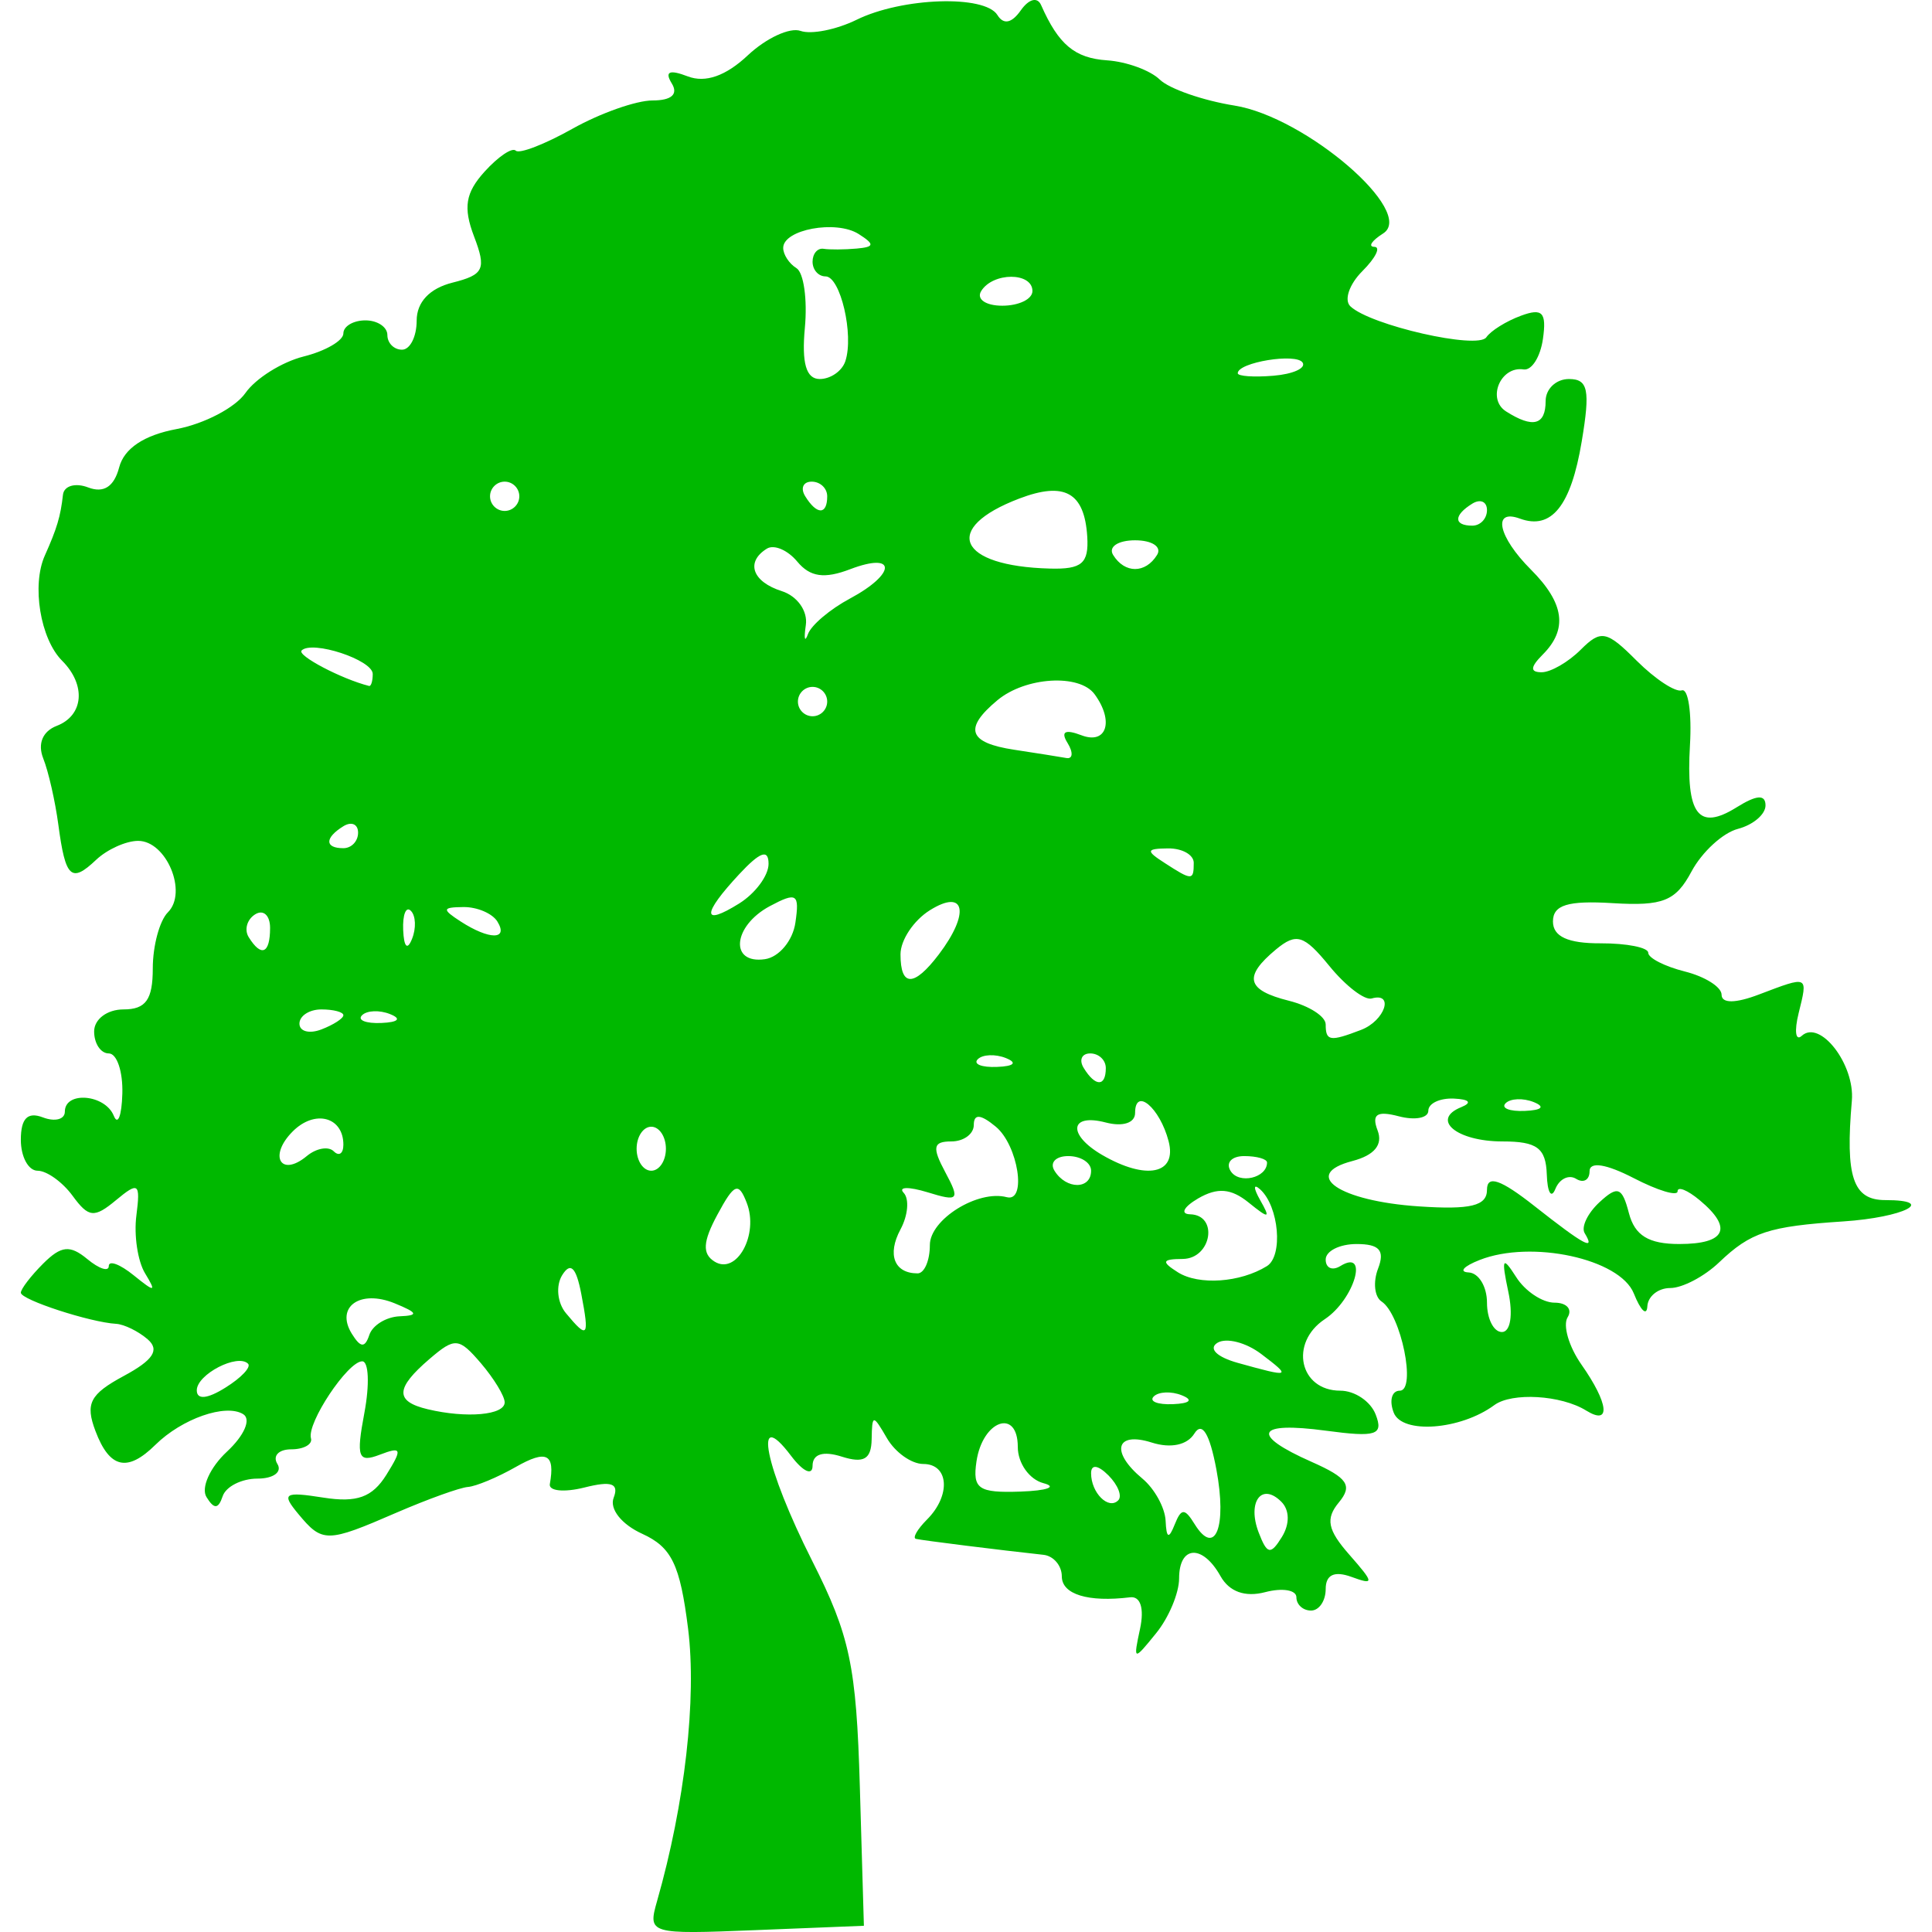 <svg id="SvgjsSvg1016" width="288" height="288" xmlns="http://www.w3.org/2000/svg" version="1.1" xmlns:xlink="http://www.w3.org/1999/xlink" xmlns:svgjs="http://svgjs.com/svgjs"><defs id="SvgjsDefs1017"></defs><g id="SvgjsG1018"><svg xmlns="http://www.w3.org/2000/svg" version="1.0" viewBox="0 0 260.75 266.5" width="288" height="288"><path d="m344.59 307.44c3.83-13.41 5.47-27.89 4.27-37.54-1.11-8.85-2.26-11.23-6.33-13.09-2.84-1.29-4.53-3.42-3.94-4.96 0.77-1.99-0.29-2.37-4.04-1.42-2.8 0.7-4.94 0.48-4.76-0.48 0.75-4.18-0.45-4.78-4.71-2.35-2.51 1.43-5.46 2.66-6.58 2.75-1.11 0.08-5.54 1.68-9.85 3.54-9.63 4.18-10.23 4.19-13.56 0.18-2.36-2.84-1.96-3.1 3.46-2.25 4.63 0.73 6.75-0.04 8.69-3.14 2.24-3.6 2.13-3.94-0.9-2.78-3 1.15-3.29 0.38-2.13-5.78 0.73-3.9 0.6-7.1-0.3-7.1-1.99 0-7.66 8.52-7.07 10.62 0.24 0.83-0.99 1.52-2.72 1.52-1.74 0-2.6 0.91-1.91 2.02s-0.55 2.02-2.74 2.02c-2.2 0-4.36 1.09-4.81 2.43-0.6 1.79-1.18 1.82-2.23 0.12-0.79-1.27 0.48-4.09 2.81-6.26 2.41-2.24 3.38-4.48 2.25-5.18-2.41-1.49-8.45 0.62-12.11 4.23-3.87 3.82-6.32 3.26-8.27-1.91-1.43-3.78-0.76-5.07 3.91-7.59 4.07-2.19 4.98-3.59 3.3-5.05-1.28-1.11-3.24-2.07-4.35-2.14-3.58-0.2-13.15-3.32-13.15-4.29 0-0.52 1.39-2.33 3.09-4.03 2.47-2.46 3.69-2.59 6.07-0.62 1.64 1.36 2.97 1.79 2.97 0.97 0-0.83 1.54-0.26 3.43 1.27 2.95 2.39 3.17 2.36 1.58-0.26-1.02-1.67-1.56-5.27-1.2-8 0.57-4.47 0.29-4.68-2.81-2.1-3.01 2.5-3.78 2.42-5.99-0.6-1.39-1.9-3.57-3.46-4.83-3.46-1.27 0-2.31-1.92-2.31-4.26 0-2.96 0.93-3.9 3.03-3.1 1.67 0.64 3.04 0.29 3.04-0.79 0-2.87 5.55-2.4 6.75 0.57 0.56 1.39 1.09 0.02 1.18-3.04s-0.75-5.56-1.87-5.56c-1.11 0-2.02-1.36-2.02-3.03 0-1.69 1.8-3.04 4.05-3.04 3.08 0 4.04-1.34 4.04-5.66 0-3.11 0.94-6.6 2.09-7.74 2.75-2.75-0.21-9.85-4.11-9.85-1.67 0-4.28 1.18-5.8 2.62-3.43 3.25-4.23 2.51-5.21-4.87-0.43-3.21-1.36-7.32-2.08-9.12-0.8-2.02-0.09-3.74 1.85-4.49 3.74-1.43 4.09-5.65 0.75-8.99-3-3-4.22-10.41-2.38-14.51 1.66-3.71 2.17-5.39 2.5-8.38 0.14-1.24 1.71-1.69 3.48-1.01 2.14 0.82 3.57-0.1 4.27-2.76 0.68-2.62 3.43-4.46 7.95-5.3 3.8-0.72 8.06-2.95 9.47-4.966 1.41-2.017 5.03-4.286 8.04-5.041s5.47-2.185 5.47-3.176c0-0.992 1.37-1.803 3.04-1.803 1.66 0 3.03 0.91 3.03 2.022s0.91 2.022 2.02 2.022 2.02-1.802 2.02-4.006c0-2.56 1.79-4.453 4.94-5.244 4.34-1.09 4.7-1.858 2.97-6.389-1.51-3.981-1.18-6.007 1.46-8.924 1.88-2.076 3.81-3.378 4.3-2.894 0.48 0.484 4-0.876 7.82-3.021 3.83-2.146 8.8-3.902 11.05-3.902 2.62 0 3.58-0.856 2.64-2.366-1-1.631-0.32-1.928 2.22-0.954 2.43 0.932 5.25-0.058 8.28-2.907 2.53-2.375 5.8-3.89 7.27-3.368 1.47 0.523 4.94-0.167 7.73-1.533 6.28-3.085 17.69-3.469 19.43-0.654 0.84 1.363 1.97 1.138 3.22-0.642 1.12-1.593 2.3-1.896 2.81-0.721 2.4 5.437 4.63 7.308 9.1 7.612 2.68 0.182 5.95 1.375 7.26 2.652 1.32 1.276 5.96 2.89 10.31 3.586 9.83 1.572 25.11 14.727 20.5 17.645-1.57 0.997-2.12 1.826-1.2 1.843 0.91 0.017 0.17 1.519-1.65 3.339-1.82 1.819-2.57 4.01-1.66 4.868 2.76 2.618 17.58 5.99 18.75 4.268 0.6-0.889 2.75-2.228 4.78-2.975 2.95-1.093 3.55-0.469 3.03 3.181-0.35 2.497-1.55 4.399-2.67 4.227-3.19-0.492-5.1 4.081-2.42 5.791 3.71 2.36 5.46 1.9 5.46-1.43 0-1.672 1.44-3.037 3.21-3.037 2.65 0 2.96 1.489 1.77 8.597-1.48 8.9-4.17 12.25-8.52 10.66-3.86-1.42-3.02 2.5 1.51 7.03 4.62 4.62 5.12 8.24 1.62 11.73-1.71 1.72-1.76 2.43-0.14 2.43 1.25 0 3.68-1.4 5.39-3.11 2.79-2.79 3.57-2.64 7.72 1.52 2.55 2.54 5.35 4.38 6.23 4.09s1.38 3.1 1.12 7.53c-0.57 9.63 1.15 11.91 6.47 8.58 2.73-1.7 3.95-1.78 3.95-0.24 0 1.23-1.7 2.68-3.79 3.23-2.09 0.54-4.97 3.19-6.41 5.87-2.19 4.1-3.94 4.8-10.87 4.38-6.21-0.38-8.25 0.25-8.25 2.53 0 2.08 2.07 3.03 6.57 3.01 3.62-0.01 6.57 0.58 6.57 1.3 0 0.73 2.28 1.89 5.06 2.59s5.06 2.14 5.06 3.2c0 1.22 1.91 1.21 5.18-0.04 6.85-2.6 6.74-2.65 5.45 2.58-0.62 2.5-0.42 3.91 0.43 3.13 2.52-2.3 7.34 3.95 6.91 8.95-0.92 10.52 0.15 13.71 4.61 13.71 7.23 0 2.55 2.39-5.77 2.94-10.34 0.68-12.79 1.49-17.15 5.65-2.04 1.95-5.07 3.54-6.74 3.54s-3.09 1.14-3.16 2.53c-0.08 1.39-0.92 0.59-1.87-1.79-1.93-4.78-14.12-7.42-21.26-4.61-2.23 0.87-2.91 1.65-1.52 1.72s2.53 1.95 2.53 4.17c0 2.23 0.92 4.05 2.06 4.05 1.18 0 1.56-2.37 0.88-5.56-0.98-4.64-0.8-4.98 1.08-2.03 1.23 1.95 3.62 3.54 5.3 3.54s2.49 0.91 1.8 2.02c-0.68 1.11 0.17 4.04 1.91 6.52 3.78 5.39 4.09 8.47 0.65 6.34-3.45-2.14-10.24-2.54-12.67-0.75-4.67 3.44-12.73 4.04-13.88 1.03-0.64-1.66-0.26-3.02 0.84-3.02 2.32 0 0.18-10.53-2.51-12.3-0.98-0.64-1.2-2.69-0.48-4.55 0.96-2.5 0.18-3.38-2.97-3.38-2.34 0-4.26 0.97-4.26 2.14 0 1.18 0.91 1.58 2.02 0.9 4.01-2.48 1.93 4.63-2.15 7.33-4.92 3.27-3.48 9.86 2.15 9.86 1.99 0 4.19 1.48 4.88 3.3 1.09 2.82 0.08 3.15-6.86 2.22-9.66-1.3-10.5 0.53-1.98 4.3 4.97 2.2 5.69 3.26 3.76 5.59-1.87 2.25-1.56 3.8 1.44 7.21 3.45 3.93 3.48 4.23 0.28 3.06-2.35-0.85-3.54-0.29-3.54 1.68 0 1.64-0.91 2.97-2.02 2.97s-2.02-0.82-2.02-1.83-1.94-1.33-4.3-0.71c-2.78 0.73-4.96-0.05-6.17-2.21-2.48-4.43-5.71-4.25-5.71 0.32 0 2.01-1.43 5.43-3.19 7.58-3.1 3.83-3.15 3.81-2.19-0.67 0.59-2.79 0.05-4.48-1.37-4.31-5.8 0.71-9.43-0.4-9.43-2.89 0-1.48-1.14-2.82-2.53-2.97-5.92-0.64-16.75-1.99-17.59-2.2-0.5-0.12 0.18-1.31 1.51-2.65 3.34-3.33 3.05-7.68-0.5-7.68-1.62 0-3.86-1.59-5-3.54-1.94-3.34-2.06-3.33-2.12 0.14-0.05 2.74-1.08 3.35-4.11 2.39-2.58-0.82-4.04-0.37-4.04 1.26 0 1.42-1.32 0.81-2.97-1.38-5.35-7.08-3.61 1.56 2.92 14.5 5.21 10.32 6.09 14.47 6.57 31.12l0.56 19.21-14.93 0.6c-14.71 0.59-14.9 0.54-13.59-4.04zm86.1-55.05c-2.72-2.72-4.74 0.03-3.12 4.25 1.16 3.03 1.65 3.12 3.2 0.61 1.1-1.78 1.07-3.72-0.08-4.86zm-11.95 3.1c2.83 4.56 4.48 0.37 2.99-7.57-0.93-4.94-1.97-6.64-3.03-4.94-0.99 1.6-3.27 2.08-5.9 1.24-4.97-1.57-5.7 1.3-1.27 4.98 1.67 1.39 3.11 4 3.2 5.81 0.11 2.43 0.44 2.57 1.25 0.53 0.91-2.28 1.38-2.29 2.76-0.05zm-11.89-6.73c-1.45-1.45-2.4-1.57-2.4-0.3 0 2.7 2.4 5.09 3.74 3.74 0.58-0.57-0.03-2.12-1.34-3.44zm-8.97 1.07c-1.95-0.51-3.54-2.76-3.54-4.99 0-5.4-4.86-3.7-5.7 1.99-0.56 3.79 0.27 4.36 6.07 4.16 3.69-0.13 5.12-0.65 3.17-1.16zm-74.32-11.15c0-0.86-1.48-3.29-3.28-5.4-3.04-3.54-3.58-3.59-7.08-0.59-4.73 4.05-4.8 5.86-0.26 6.94 5.37 1.28 10.62 0.81 10.62-0.95zm-35.4-5.33c-1.44-1.44-7.07 1.47-7.07 3.67 0 1.33 1.45 1.2 3.95-0.37 2.18-1.35 3.58-2.84 3.12-3.3zm128.81 4.36c-1.46-0.59-3.21-0.51-3.88 0.16s0.52 1.15 2.66 1.06c2.35-0.1 2.83-0.58 1.22-1.22zm10.95-5.7c-2.11-1.6-4.83-2.29-6.05-1.54-1.27 0.79-0.08 1.96 2.83 2.77 7.29 2.03 7.44 1.97 3.22-1.23zm-118.85-5.2c2.66-0.11 2.52-0.48-0.68-1.79-4.77-1.95-8.21 0.48-5.92 4.19 1.21 1.95 1.81 2 2.42 0.17 0.44-1.33 2.32-2.49 4.18-2.57zm25.06-3.07c-0.71-3.7-1.48-4.47-2.64-2.6-0.9 1.46-0.67 3.81 0.52 5.24 3.01 3.63 3.26 3.32 2.12-2.64zm94.57-3.85c2.26-1.4 1.67-8.22-0.92-10.58-0.96-0.86-0.96-0.21-0.01 1.47 1.47 2.58 1.24 2.63-1.59 0.34-2.42-1.96-4.3-2.11-6.96-0.57-2 1.17-2.51 2.15-1.12 2.19 3.96 0.09 2.97 6.12-1.01 6.16-2.87 0.02-2.99 0.37-0.67 1.84 2.88 1.82 8.6 1.43 12.28-0.85zm-71.75-8.73c-1.13-2.92-1.72-2.69-4.04 1.62-2.02 3.74-2.12 5.42-0.39 6.49 3.05 1.88 6.13-3.74 4.43-8.11zm25.26 5.82c0-3.53 6.63-7.66 10.61-6.6 2.8 0.73 1.56-7.17-1.51-9.72-2.1-1.74-3.04-1.81-3.04-0.24 0 1.24-1.39 2.27-3.1 2.27-2.52 0-2.68 0.79-0.84 4.23 2.07 3.86 1.85 4.11-2.45 2.78-2.6-0.79-4.08-0.76-3.28 0.08 0.79 0.84 0.6 3.11-0.44 5.04-1.87 3.49-0.86 6.07 2.36 6.07 0.93 0 1.69-1.76 1.69-3.91zm90.32-1.65c-0.5-0.84 0.42-2.75 2.04-4.25 2.52-2.33 3.13-2.11 4.07 1.51 0.81 3.08 2.72 4.25 6.94 4.25 6.43 0 7.45-2.2 2.8-6.06-1.67-1.39-3.03-1.93-3.03-1.21s-2.73-0.1-6.07-1.83c-3.78-1.95-6.07-2.31-6.07-0.94 0 1.2-0.83 1.68-1.85 1.05-1.01-0.63-2.31 0-2.87 1.4-0.56 1.39-1.1 0.49-1.18-2.01-0.13-3.65-1.34-4.55-6.11-4.55-6.32 0-9.95-3.01-5.69-4.73 1.53-0.62 1.13-1.08-1-1.18-1.95-0.09-3.54 0.66-3.54 1.67s-1.84 1.36-4.08 0.77c-3.01-0.79-3.77-0.28-2.92 1.95 0.76 1.97-0.43 3.42-3.47 4.22-7.17 1.87-1.82 5.53 9.18 6.26 7.12 0.48 9.38-0.07 9.38-2.29 0-2.08 1.88-1.44 6.57 2.26 6.86 5.4 8.45 6.26 6.9 3.71zm-68.08-8.6c0-1.11-1.42-2.02-3.15-2.02s-2.59 0.91-1.9 2.02c1.61 2.62 5.05 2.62 5.05 0zm24.27-1.13c0-0.49-1.42-0.89-3.15-0.89s-2.58 0.92-1.88 2.05c1.15 1.87 5.03 0.98 5.03-1.16zm-128.74-1.55c0.73 0.73 1.33 0.32 1.33-0.91 0-3.85-3.94-4.89-6.99-1.83-3.37 3.37-1.66 6.38 1.94 3.4 1.31-1.09 2.99-1.39 3.72-0.66zm45.82-0.35c0-1.67-0.91-3.04-2.02-3.04s-2.02 1.37-2.02 3.04 0.91 3.03 2.02 3.03 2.02-1.36 2.02-3.03zm69.34-1.05c-1.21-4.62-4.62-7.5-4.62-3.89 0 1.38-1.69 1.93-4.04 1.32-4.99-1.31-5.33 1.66-0.51 4.47 6.09 3.54 10.37 2.66 9.17-1.9zm50.36-5.39c-1.46-0.58-3.2-0.51-3.87 0.16s0.52 1.15 2.65 1.06c2.36-0.1 2.84-0.57 1.22-1.22zm-59.02-4.69c0-1.11-0.97-2.02-2.15-2.02-1.17 0-1.58 0.91-0.89 2.02 1.6 2.6 3.04 2.6 3.04 0zm-13.78-1.38c-1.46-0.58-3.21-0.51-3.88 0.16s0.52 1.15 2.66 1.06c2.35-0.09 2.83-0.57 1.22-1.22zm-91.39-5.91c0-0.44-1.36-0.8-3.03-0.8s-3.03 0.89-3.03 1.96c0 1.08 1.36 1.44 3.03 0.8s3.03-1.52 3.03-1.96zm140.39 2.02c3.28-1.26 4.61-5.24 1.45-4.33-0.97 0.28-3.6-1.74-5.84-4.49-3.5-4.28-4.54-4.6-7.35-2.28-4.55 3.78-4.08 5.62 1.8 7.09 2.78 0.7 5.05 2.16 5.05 3.26 0 2.31 0.59 2.4 4.89 0.75zm-133.94-2.17c-1.46-0.59-3.21-0.52-3.88 0.16-0.67 0.67 0.53 1.15 2.66 1.06 2.35-0.1 2.83-0.58 1.22-1.22zm75.68-8.23c4.34-5.72 3.65-9.15-1.23-6.1-2.23 1.39-4.05 4.12-4.05 6.08 0 4.52 1.85 4.53 5.28 0.02zm-19.78-4.38c0.59-4.01 0.19-4.27-3.54-2.28-5.1 2.74-5.59 8.02-0.66 7.31 1.94-0.28 3.84-2.55 4.2-5.03zm-72.46 0.72c0-1.73-0.92-2.58-2.05-1.88s-1.54 2.12-0.9 3.15c1.74 2.81 2.95 2.28 2.95-1.27zm19.42-2.36c-0.67-0.68-1.15 0.52-1.06 2.65 0.1 2.36 0.58 2.84 1.22 1.22 0.59-1.46 0.52-3.2-0.16-3.87zm11.93 1.47c-0.69-1.11-2.79-2.01-4.67-1.99-2.95 0.03-3 0.3-0.39 1.99 3.96 2.56 6.64 2.56 5.06 0zm37.41-7.95c0-2.08-1.16-1.67-4.04 1.42-5.17 5.55-5.17 7.27 0 4.04 2.22-1.39 4.04-3.84 4.04-5.46zm58.65-0.14c0-1.11-1.59-2.01-3.54-1.99-3.02 0.03-3.1 0.32-0.5 1.99 3.81 2.47 4.04 2.47 4.04 0zm-115.27-4.16c0-1.18-0.91-1.58-2.03-0.89-2.59 1.6-2.59 3.03 0 3.03 1.12 0 2.03-0.96 2.03-2.14zm97.87-12.36c-0.99-1.59-0.36-1.94 1.9-1.08 3.49 1.34 4.54-1.95 1.82-5.66-2.1-2.85-9.52-2.39-13.39 0.82-4.7 3.91-4.04 5.88 2.3 6.84 3.05 0.46 6.29 0.98 7.19 1.14 0.9 0.17 0.98-0.76 0.18-2.06zm-33.16-5.72c0-1.12-0.91-2.03-2.02-2.03s-2.02 0.91-2.02 2.03c0 1.11 0.91 2.02 2.02 2.02s2.02-0.91 2.02-2.02zm-62.69-3.81c0-1.94-8.36-4.69-9.81-3.24-0.68 0.68 5.5 3.93 9.3 4.89 0.28 0.08 0.51-0.67 0.51-1.65zm65.82-10.4c6.4-3.43 6.45-6.49 0.06-4.06-3.58 1.37-5.54 1.09-7.31-1.03-1.32-1.6-3.21-2.41-4.2-1.8-2.97 1.84-2.02 4.57 2.05 5.86 2.14 0.68 3.61 2.75 3.32 4.69-0.28 1.91-0.15 2.46 0.3 1.23s3.05-3.43 5.78-4.89zm32.74-8.55c-0.38-6.09-3.12-7.63-9.37-5.25-10.78 4.1-8.5 9.33 4.22 9.66 4.41 0.12 5.38-0.71 5.15-4.41zm9.63 2.53c0.69-1.11-0.67-2.02-3.03-2.02s-3.72 0.91-3.03 2.02c1.6 2.59 4.46 2.59 6.06 0zm45.51-6.18c0-1.18-0.91-1.58-2.02-0.9-2.6 1.6-2.6 3.04 0 3.04 1.11 0 2.02-0.97 2.02-2.14zm-133.48-1.91c0-1.11-0.91-2.02-2.02-2.02s-2.02 0.91-2.02 2.02 0.91 2.02 2.02 2.02 2.02-0.91 2.02-2.02zm42.47 0c0-1.11-0.96-2.02-2.14-2.02s-1.58 0.91-0.89 2.02c1.6 2.59 3.03 2.59 3.03 0zm2.5-18.629c1.21-3.63-0.68-11.704-2.73-11.704-0.99 0-1.79-0.911-1.79-2.023s0.68-1.914 1.52-1.783c0.83 0.132 2.88 0.118 4.55-0.031 2.48-0.222 2.53-0.583 0.28-2.014-3.11-1.969-10.4-0.621-10.4 1.922 0 0.917 0.82 2.174 1.83 2.793 1 0.619 1.52 4.313 1.16 8.209-0.46 4.903 0.18 7.083 2.05 7.083 1.5 0 3.08-1.103 3.53-2.452zm63.08 0.191c-0.84-1.366-8.95-0.04-8.95 1.463 0 0.414 2.21 0.57 4.91 0.346 2.7-0.223 4.52-1.038 4.04-1.809zm-37.27-9.873c0-2.626-5.45-2.626-7.07 0-0.69 1.112 0.62 2.022 2.91 2.022s4.16-0.91 4.16-2.022z" transform="translate(-256.82 -45.24)" fill="#00b800" class="color000 svgShape"></path></svg></g></svg>